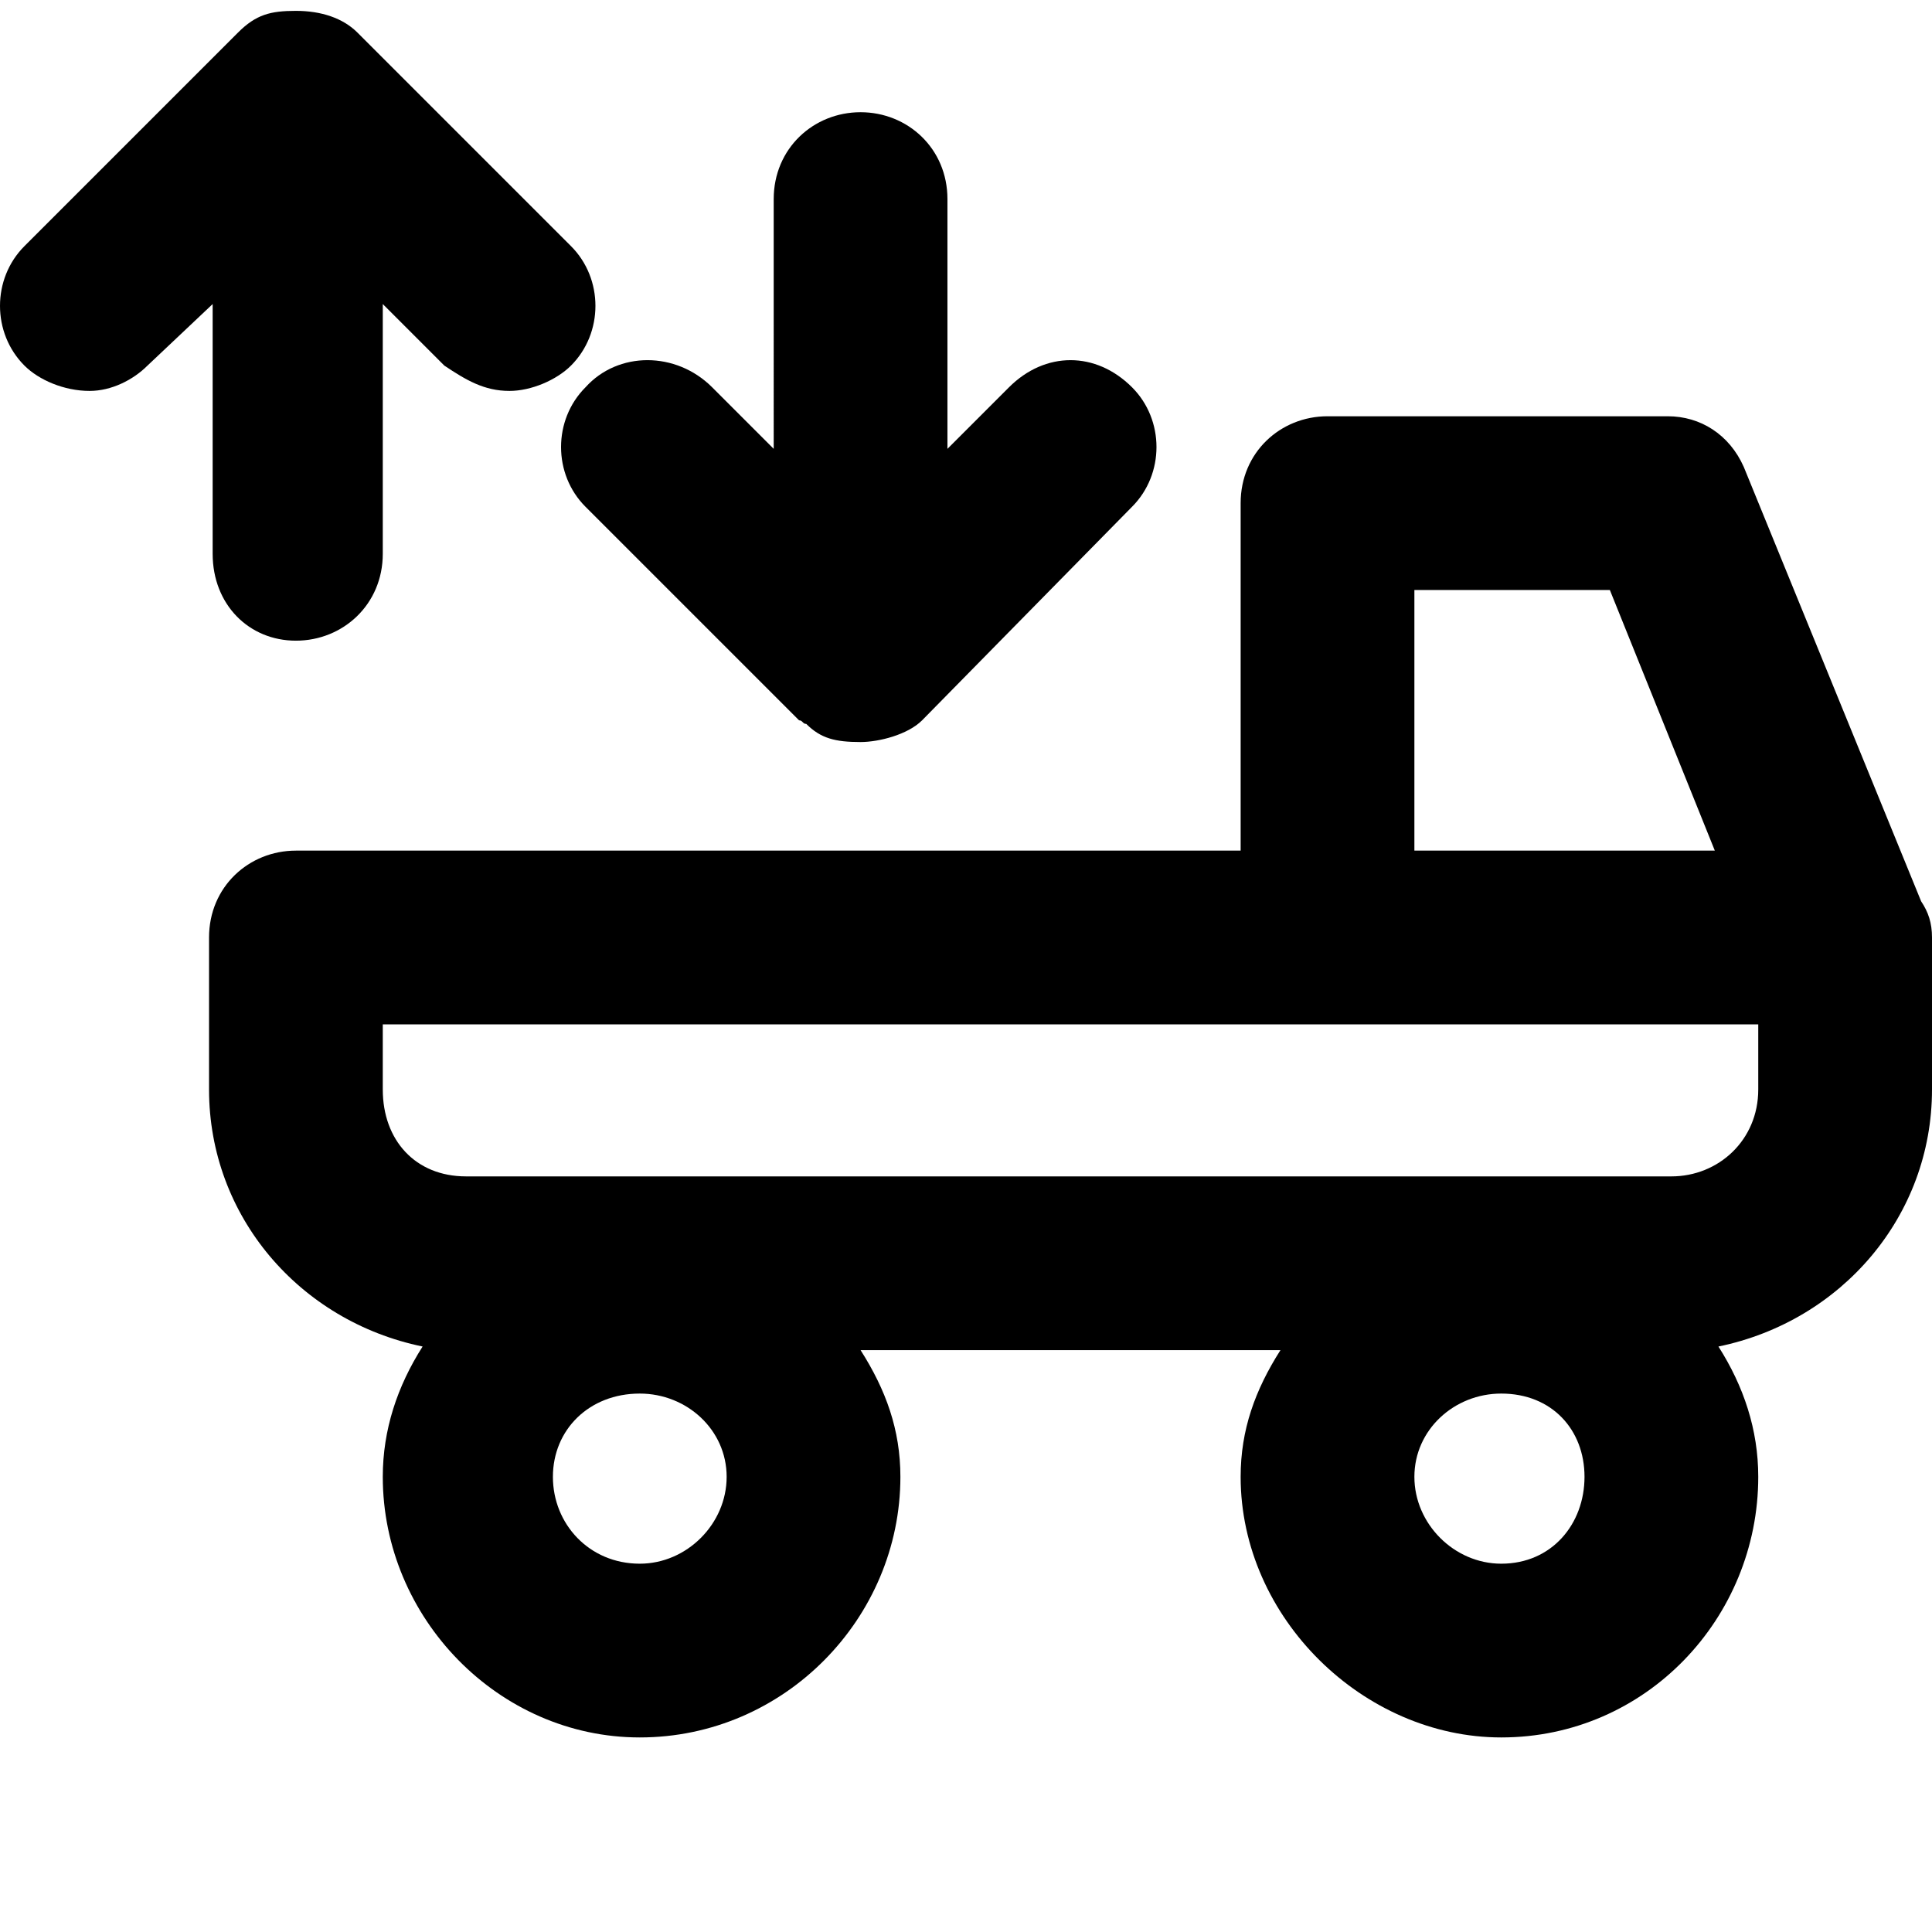 <svg xmlns="http://www.w3.org/2000/svg" viewBox="0 0 512 512">
	<path d="M101.44 80.577v66.188c0 13.43-10.551 23.022-23.021 23.022s-22.063-9.592-22.063-23.022V80.577L39.089 96.884c-3.837 3.837-9.592 6.715-15.348 6.715-6.714 0-13.43-2.878-17.266-6.715-8.633-8.633-8.633-23.022 0-31.655L63.07 8.633c4.796-4.796 8.633-5.755 15.348-5.755s12.47 1.918 16.307 5.755l56.596 56.596c8.633 8.633 8.633 23.022 0 31.655-3.837 3.837-10.552 6.715-16.307 6.715-6.715 0-11.511-2.878-17.267-6.715zm126.622 116.07c-6.715 0-10.552-.96-14.389-4.797-.96 0-.96-.96-1.918-.96l-56.596-56.595c-8.633-8.633-8.633-23.022 0-31.655 8.633-9.593 23.981-9.593 33.574 0l16.307 16.307V52.76c0-13.43 10.552-23.022 23.022-23.022s23.022 9.592 23.022 23.022v66.188l16.307-16.307c9.593-9.593 23.022-9.593 32.615 0 8.633 8.633 8.633 23.022 0 31.655l-55.637 56.596c-3.837 3.837-11.51 5.755-16.307 5.755zM78.419 225.423h250.364v-92.088c0-13.43 10.552-23.022 23.022-23.022h90.17c8.633 0 16.307 4.796 20.144 13.43l47.003 115.11c1.919 2.877 2.878 5.755 2.878 9.592v40.288c0 33.574-23.981 61.392-56.596 68.107 6.715 10.552 10.552 22.063 10.552 34.533 0 37.411-29.737 69.066-68.107 69.066-36.451 0-69.066-31.655-69.066-69.066 0-12.47 3.837-23.022 10.552-33.574H228.062c6.715 10.552 10.552 21.104 10.552 33.574 0 37.411-30.696 69.066-69.066 69.066-37.411 0-68.107-31.655-68.107-69.066 0-12.47 3.837-23.981 10.552-34.533-32.615-6.715-56.596-34.533-56.596-68.107v-40.288c0-13.43 10.551-23.022 23.022-23.022zm296.408-69.066v69.066h79.618l-27.818-69.066h-51.8zM123.504 311.756h319.43c12.47 0 23.022-9.592 23.022-23.022v-17.266H101.441v17.266c0 13.43 8.633 23.022 22.063 23.022zm23.022 79.618c0 12.47 9.592 23.022 23.022 23.022 12.47 0 23.022-10.552 23.022-23.022s-10.552-22.063-23.022-22.063c-13.43 0-23.022 9.593-23.022 22.063zm251.323-22.063c-12.47 0-23.022 9.593-23.022 22.063s10.552 23.022 23.022 23.022c13.43 0 22.063-10.552 22.063-23.022s-8.633-22.063-22.063-22.063z"/>
</svg>